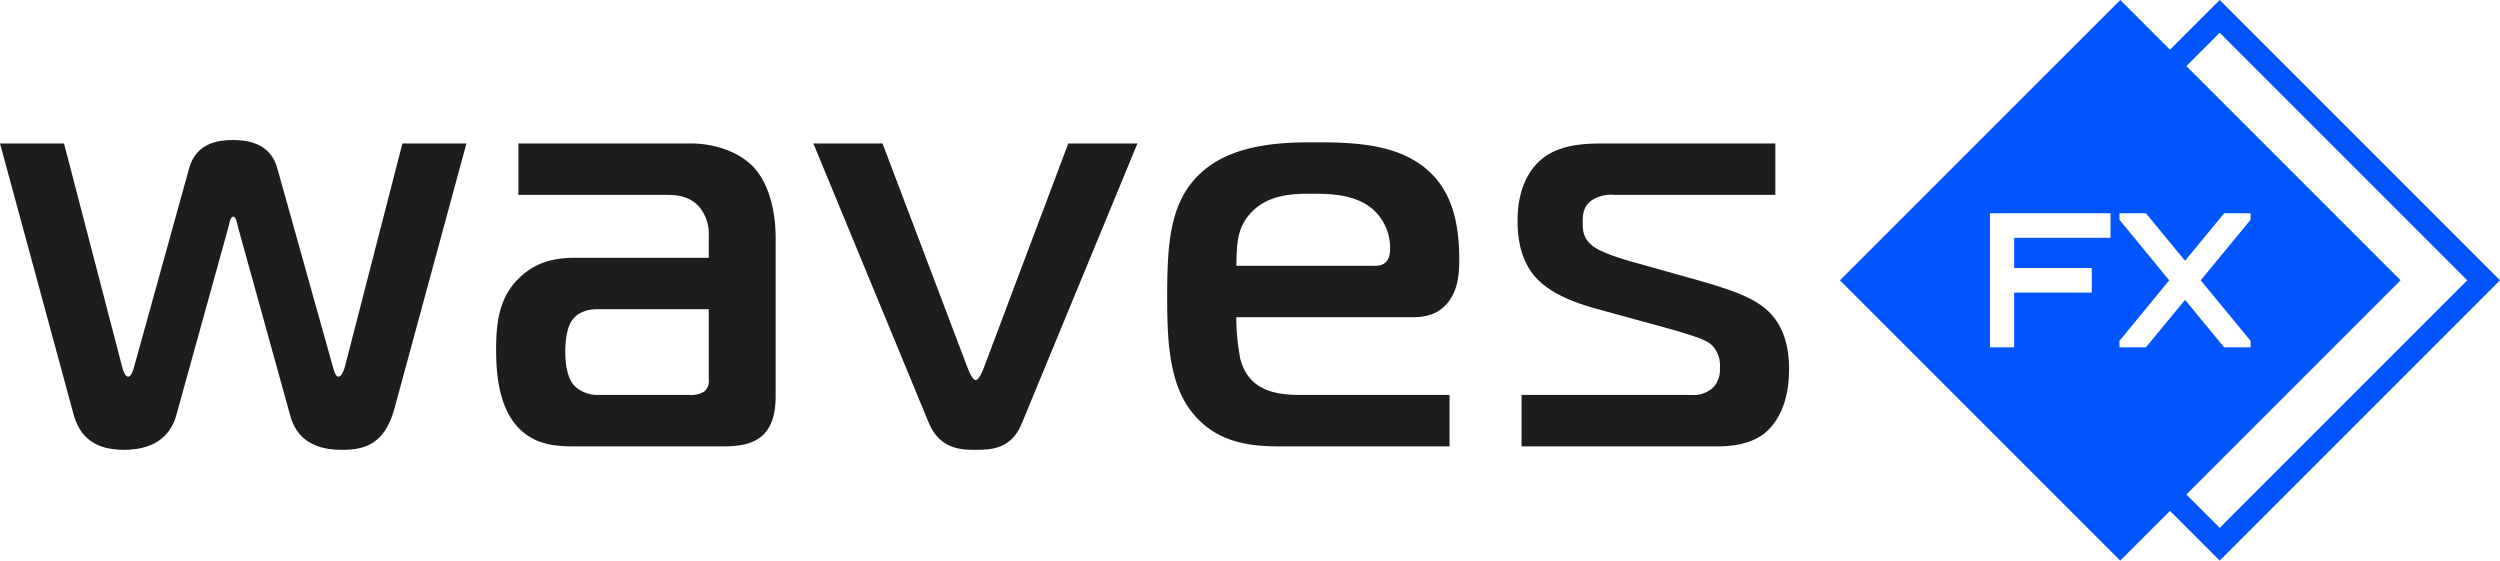 <svg xmlns="http://www.w3.org/2000/svg" width="191.815mm" height="43.013mm" viewBox="0 0 543.726 121.926"><defs><style>.a{fill:#1d1d1b;}.b{fill:#05f;}</style></defs><path class="a" d="M26.605,79.933c.124.621.622,1.988,1.243,1.988.746,0,1.119-1.491,1.243-1.864L41.15,36.543c1.616-5.843,7.087-6.091,9.573-6.091,2.983,0,8.081.622,9.573,6.091L72.479,80.057c.125.497.497,1.864,1.119,1.864s1.119-1.119,1.368-1.988L87.523,31.198h13.924L85.782,88.885c-2.114,7.707-6.465,8.95-11.313,8.95-3.481,0-9.449-.621-11.313-7.334L51.718,49.225c-.124-.497-.373-2.114-.995-2.114s-.871,1.616-.995,2.114L38.291,90.5c-.995,3.357-3.729,7.334-11.313,7.334-8.826,0-10.443-5.469-11.313-8.95L0,31.198H13.924Z"/><path class="a" d="M150.173,31.198c5.595,0,10.692,1.99,13.675,5.097,2.735,2.859,4.849,8.205,4.849,15.54V86.024c0,2.362-.249,6.091-2.611,8.453-2.362,2.364-5.967,2.612-9.075,2.612H125.557c-3.606,0-8.206,0-11.935-3.233-5.346-4.6-5.719-13.055-5.719-17.903,0-5.843.622-11.686,5.595-16.037,4.103-3.606,8.578-3.854,12.059-3.854h28.594v-4.6a9.333,9.333,0,0,0-1.865-6.216c-1.99-2.487-4.849-2.859-7.087-2.859h-32.448V31.198ZM129.908,67.252c-.994,0-3.729.124-5.346,2.236-.497.622-1.616,2.364-1.616,7.088,0,1.988.249,5.471,1.99,7.334A7.191,7.191,0,0,0,129.66,85.9h20.265a5.353,5.353,0,0,0,3.232-.747,3.062,3.062,0,0,0,.995-2.734V67.252Z"/><path class="a" d="M210.463,80.057c.372.995,1.119,2.61,1.74,2.61s1.367-1.615,1.74-2.61l18.399-48.859h15.043L222.274,91.991c-2.238,5.595-6.465,5.843-10.07,5.843-2.611,0-7.708.126-10.194-5.843L176.896,31.198h15.043Z"/><path class="a" d="M278.711,97.089c-6.713,0-14.67-.622-20.141-8.331-4.352-6.215-4.724-15.291-4.724-23.994,0-12.308.622-21.383,7.832-27.599s18.4-6.216,24.617-6.216c7.707,0,15.663.372,21.756,4.227,7.708,4.849,9.324,13.054,9.324,21.384,0,3.357-.372,7.21-3.108,9.946-1.988,1.99-4.476,2.486-7.086,2.486H268.889a47.808,47.808,0,0,0,.871,9.076c1.865,7.086,7.957,7.832,13.303,7.832h32.199V97.089ZM299.1,57.803c2.858,0,3.233-2.114,3.233-3.854a11.17,11.17,0,0,0-4.227-8.826c-3.605-2.735-8.329-2.984-12.432-2.984-3.853,0-9.822-.124-13.8,4.352-2.983,3.357-2.859,6.962-2.983,11.313Z"/><path class="a" d="M330.92,85.9h37.049a6.057,6.057,0,0,0,4.848-1.865,5.781,5.781,0,0,0,1.243-4.102,6.166,6.166,0,0,0-1.864-4.974c-.995-.869-2.736-1.74-11.936-4.226l-12.681-3.481c-6.962-1.865-11.81-4.352-14.422-7.957-2.61-3.607-3.107-7.957-3.107-11.19s.497-7.584,3.107-11.189c3.855-5.346,10.194-5.719,15.789-5.719h37.173V42.387H351.184a7.809,7.809,0,0,0-5.096,1.243c-1.741,1.367-1.865,2.983-1.865,4.724,0,1.865.124,3.481,2.114,5.097,1.865,1.492,6.465,2.859,8.205,3.357l14.174,3.979c7.832,2.238,13.177,3.978,16.41,7.458,3.357,3.607,3.979,8.455,3.979,12.06,0,7.957-2.984,12.06-5.47,14.048-3.357,2.488-7.46,2.736-10.569,2.736H330.92Z"/><path class="b" d="M482.763,0,471.951,10.813,461.138,0,400.175,60.963l60.963,60.963,10.813-10.813,10.812,10.812,60.963-60.963ZM459.02,51.725H438.063V58.289h16.876v5.348H438.063V75.548h-5.269V46.377H459.02Zm7.685,23.823h-5.744V74.13l10.815-13.168L460.961,47.795v-1.418h5.744l8.518,10.332L483.74,46.377h5.744v1.418L478.629,60.963,489.484,74.13v1.418H483.74l-8.517-10.332Zm8.807,32.004,46.589-46.589L475.512,14.374l7.251-7.251,53.84,53.84-53.84,53.84Z"/></svg>